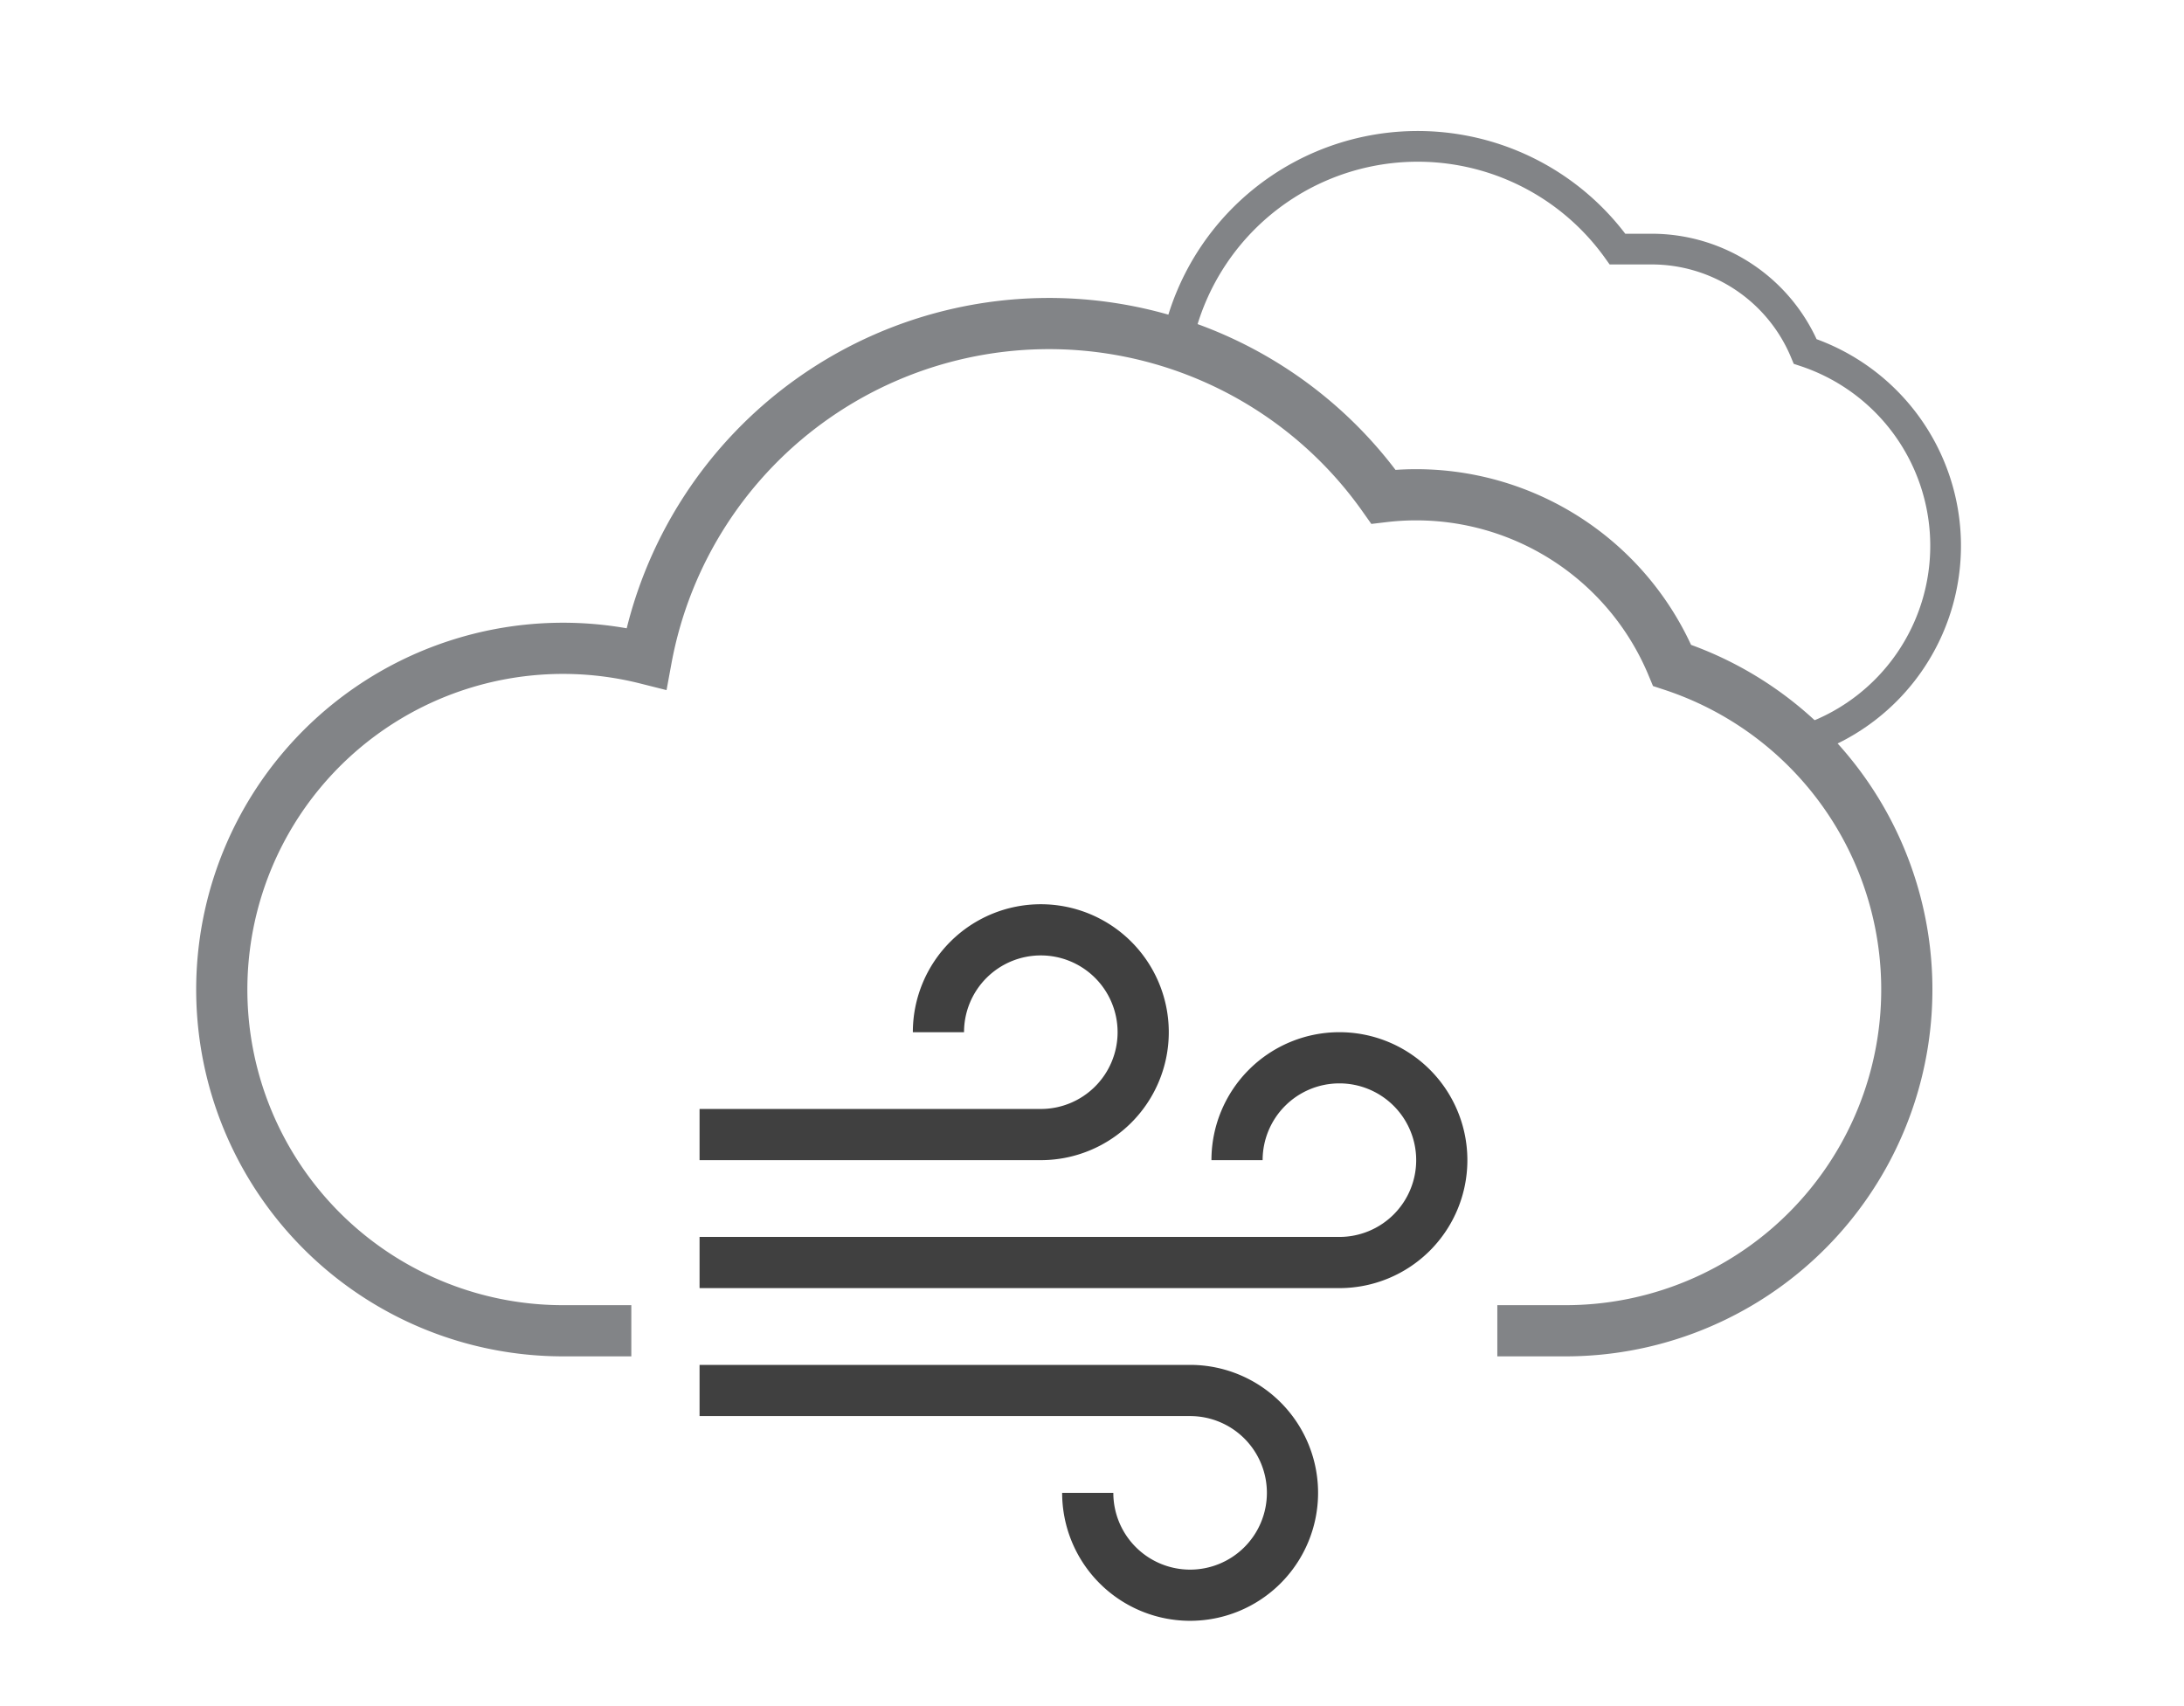 <?xml version="1.0" encoding="UTF-8" standalone="no"?>
<!DOCTYPE svg PUBLIC "-//W3C//DTD SVG 1.1//EN" "http://www.w3.org/Graphics/SVG/1.1/DTD/svg11.dtd">
<svg xmlns="http://www.w3.org/2000/svg" version="1.1" width="128" height="100" viewBox="-64 -50 128 100"><g stroke-width="3"><path stroke="#828487" stroke-width="1.8" fill="none" d="M 5,-30 a 14.4,14.4 0 0 1 25.8,-5.4 h 2 a 9.75,9.75 0 0 1 9,6 a 12,12 0 0 1 0.3,22.68" /><path stroke="#828487" fill="none" d="M -31,28 m 4,0 h -4 a 20,20 0 1 1 4.88,-39.395 a 24,24 0 0 1 43.201,-9.491 a 16.25,16.25 0 0 1 16.919,9.886 a 20,20 0 0 1 -6.245,39h -4" /><path stroke-width="3.0" stroke="#404040" fill="none" d="M-23,16.5 h20.0 a6.0,6.0 0 1 0 -6.0,-6.0 M-23,24 h37.5 a6.0,6.0 0 1 0 -6.0,-6.0 M-23,31.5 h28.75 a6.0,6.0 0 1 1 -6.0,6.0" /></g></svg>
